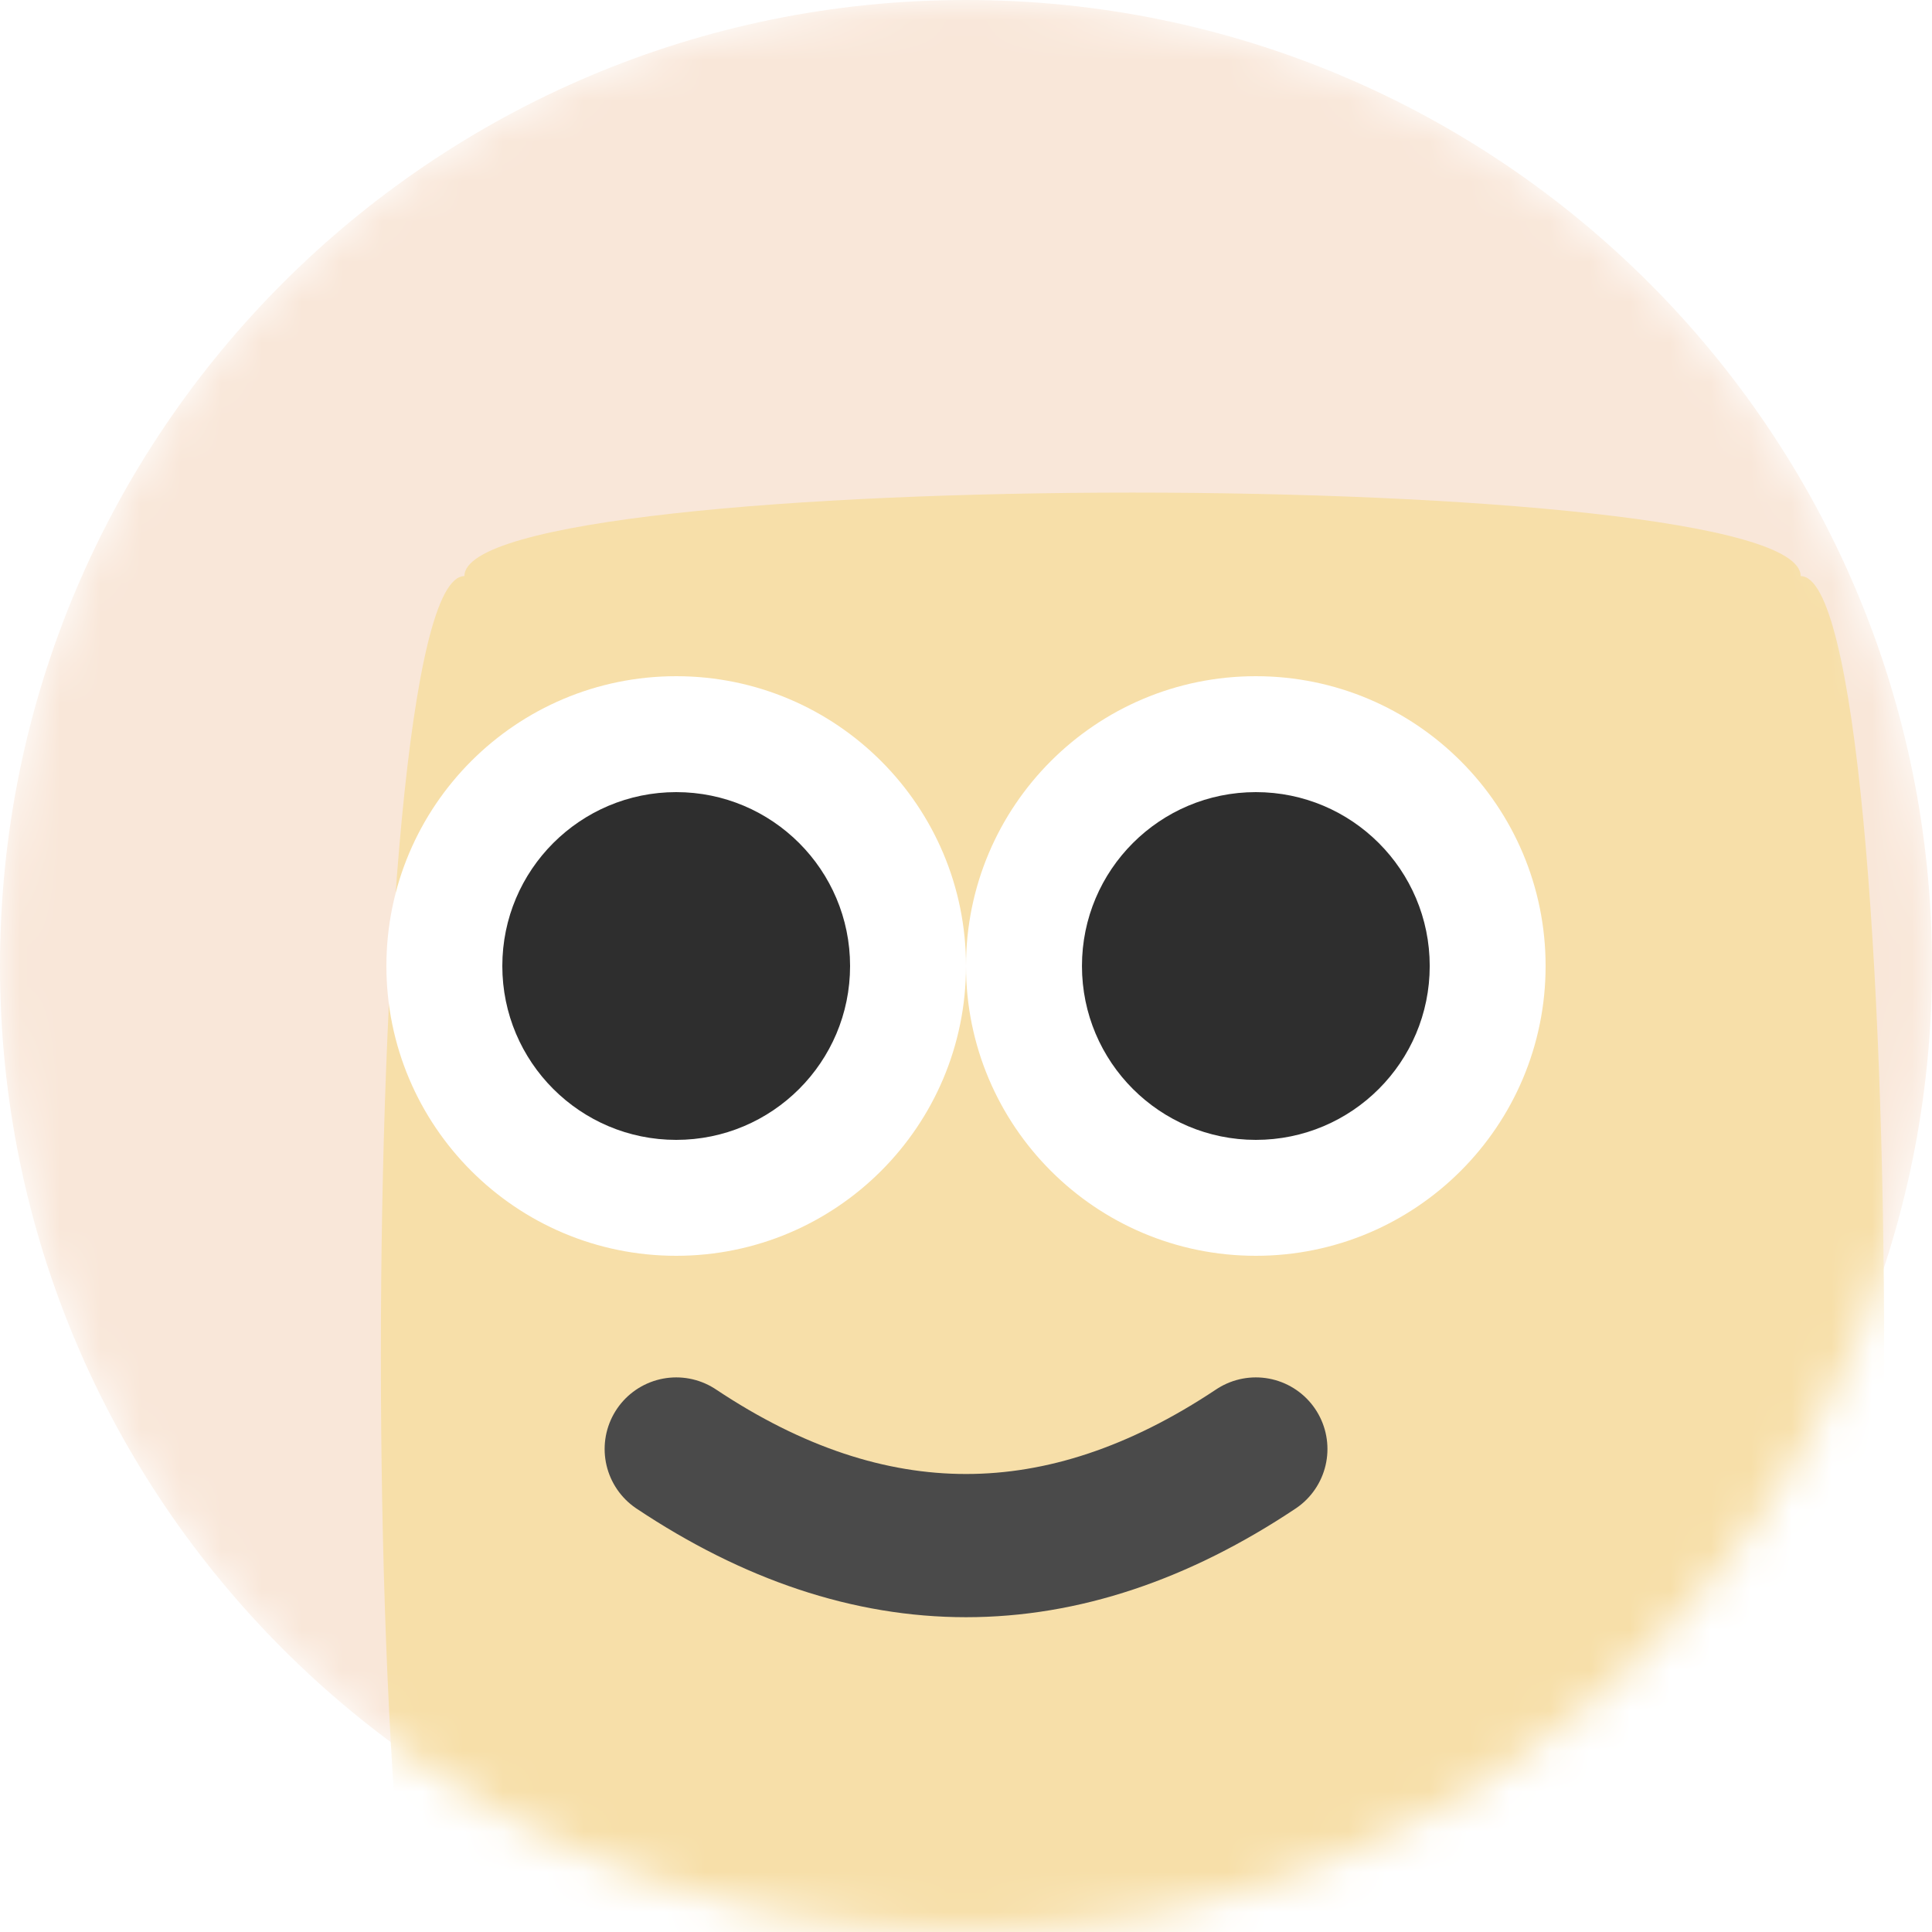 <svg width="48" height="48" viewBox="0 0 48 48" fill="none" xmlns="http://www.w3.org/2000/svg">
<mask id="mask0_2132_4899" style="mask-type:luminance" maskUnits="userSpaceOnUse" x="0" y="0" width="48" height="48">
<path d="M48 24C48 10.745 37.255 0 24 0C10.745 0 0 10.745 0 24C0 37.255 10.745 48 24 48C37.255 48 48 37.255 48 24Z" fill="white"/>
</mask>
<g mask="url(#mask0_2132_4899)">
<path d="M48 24C48 10.745 37.255 0 24 0C10.745 0 0 10.745 0 24C0 37.255 10.745 48 24 48C37.255 48 48 37.255 48 24Z" fill="#F9E7D9"/>
<g filter="url(#filter0_d_2132_4899)">
<path d="M7.538 10.313C7.538 7.547 40.737 7.547 40.737 10.313C43.503 10.313 43.503 49.049 40.737 49.049C40.737 51.816 7.538 51.816 7.538 49.049C4.771 49.049 4.771 10.313 7.538 10.313Z" fill="#F7DFA9"/>
</g>
<path d="M16.8 31.2C20.776 31.2 24 27.976 24 24C24 20.023 20.776 16.8 16.8 16.8C12.823 16.8 9.6 20.023 9.6 24C9.6 27.976 12.823 31.2 16.8 31.2Z" fill="white"/>
<path d="M31.2 31.2C35.176 31.2 38.4 27.976 38.4 24C38.4 20.023 35.176 16.8 31.2 16.8C27.224 16.8 24 20.023 24 24C24 27.976 27.224 31.2 31.2 31.2Z" fill="white"/>
<path d="M16.8 28.32C19.186 28.32 21.12 26.386 21.12 24C21.12 21.614 19.186 19.68 16.8 19.68C14.415 19.68 12.48 21.614 12.48 24C12.48 26.386 14.415 28.32 16.8 28.32Z" fill="#2E2E2E"/>
<path d="M31.201 28.32C33.587 28.32 35.521 26.386 35.521 24C35.521 21.614 33.587 19.68 31.201 19.68C28.815 19.68 26.881 21.614 26.881 24C26.881 26.386 28.815 28.32 31.201 28.32Z" fill="#2E2E2E"/>
<path d="M16.801 36C21.601 39.2 26.401 39.2 31.201 36" stroke="#4A4A4A" stroke-width="3.558" stroke-linecap="round"/>
</g>
<defs>
<filter id="filter0_d_2132_4899" x="5.463" y="8.238" width="43.35" height="48.886" filterUnits="userSpaceOnUse" color-interpolation-filters="sRGB">
<feFlood flood-opacity="0" result="BackgroundImageFix"/>
<feColorMatrix in="SourceAlpha" type="matrix" values="0 0 0 0 0 0 0 0 0 0 0 0 0 0 0 0 0 0 127 0" result="hardAlpha"/>
<feOffset dx="4" dy="4"/>
<feGaussianBlur stdDeviation="1"/>
<feComposite in2="hardAlpha" operator="out"/>
<feColorMatrix type="matrix" values="0 0 0 0 0 0 0 0 0 0 0 0 0 0 0 0 0 0 0.25 0"/>
<feBlend mode="normal" in2="BackgroundImageFix" result="effect1_dropShadow_2132_4899"/>
<feBlend mode="normal" in="SourceGraphic" in2="effect1_dropShadow_2132_4899" result="shape"/>
</filter>
</defs>
</svg>
